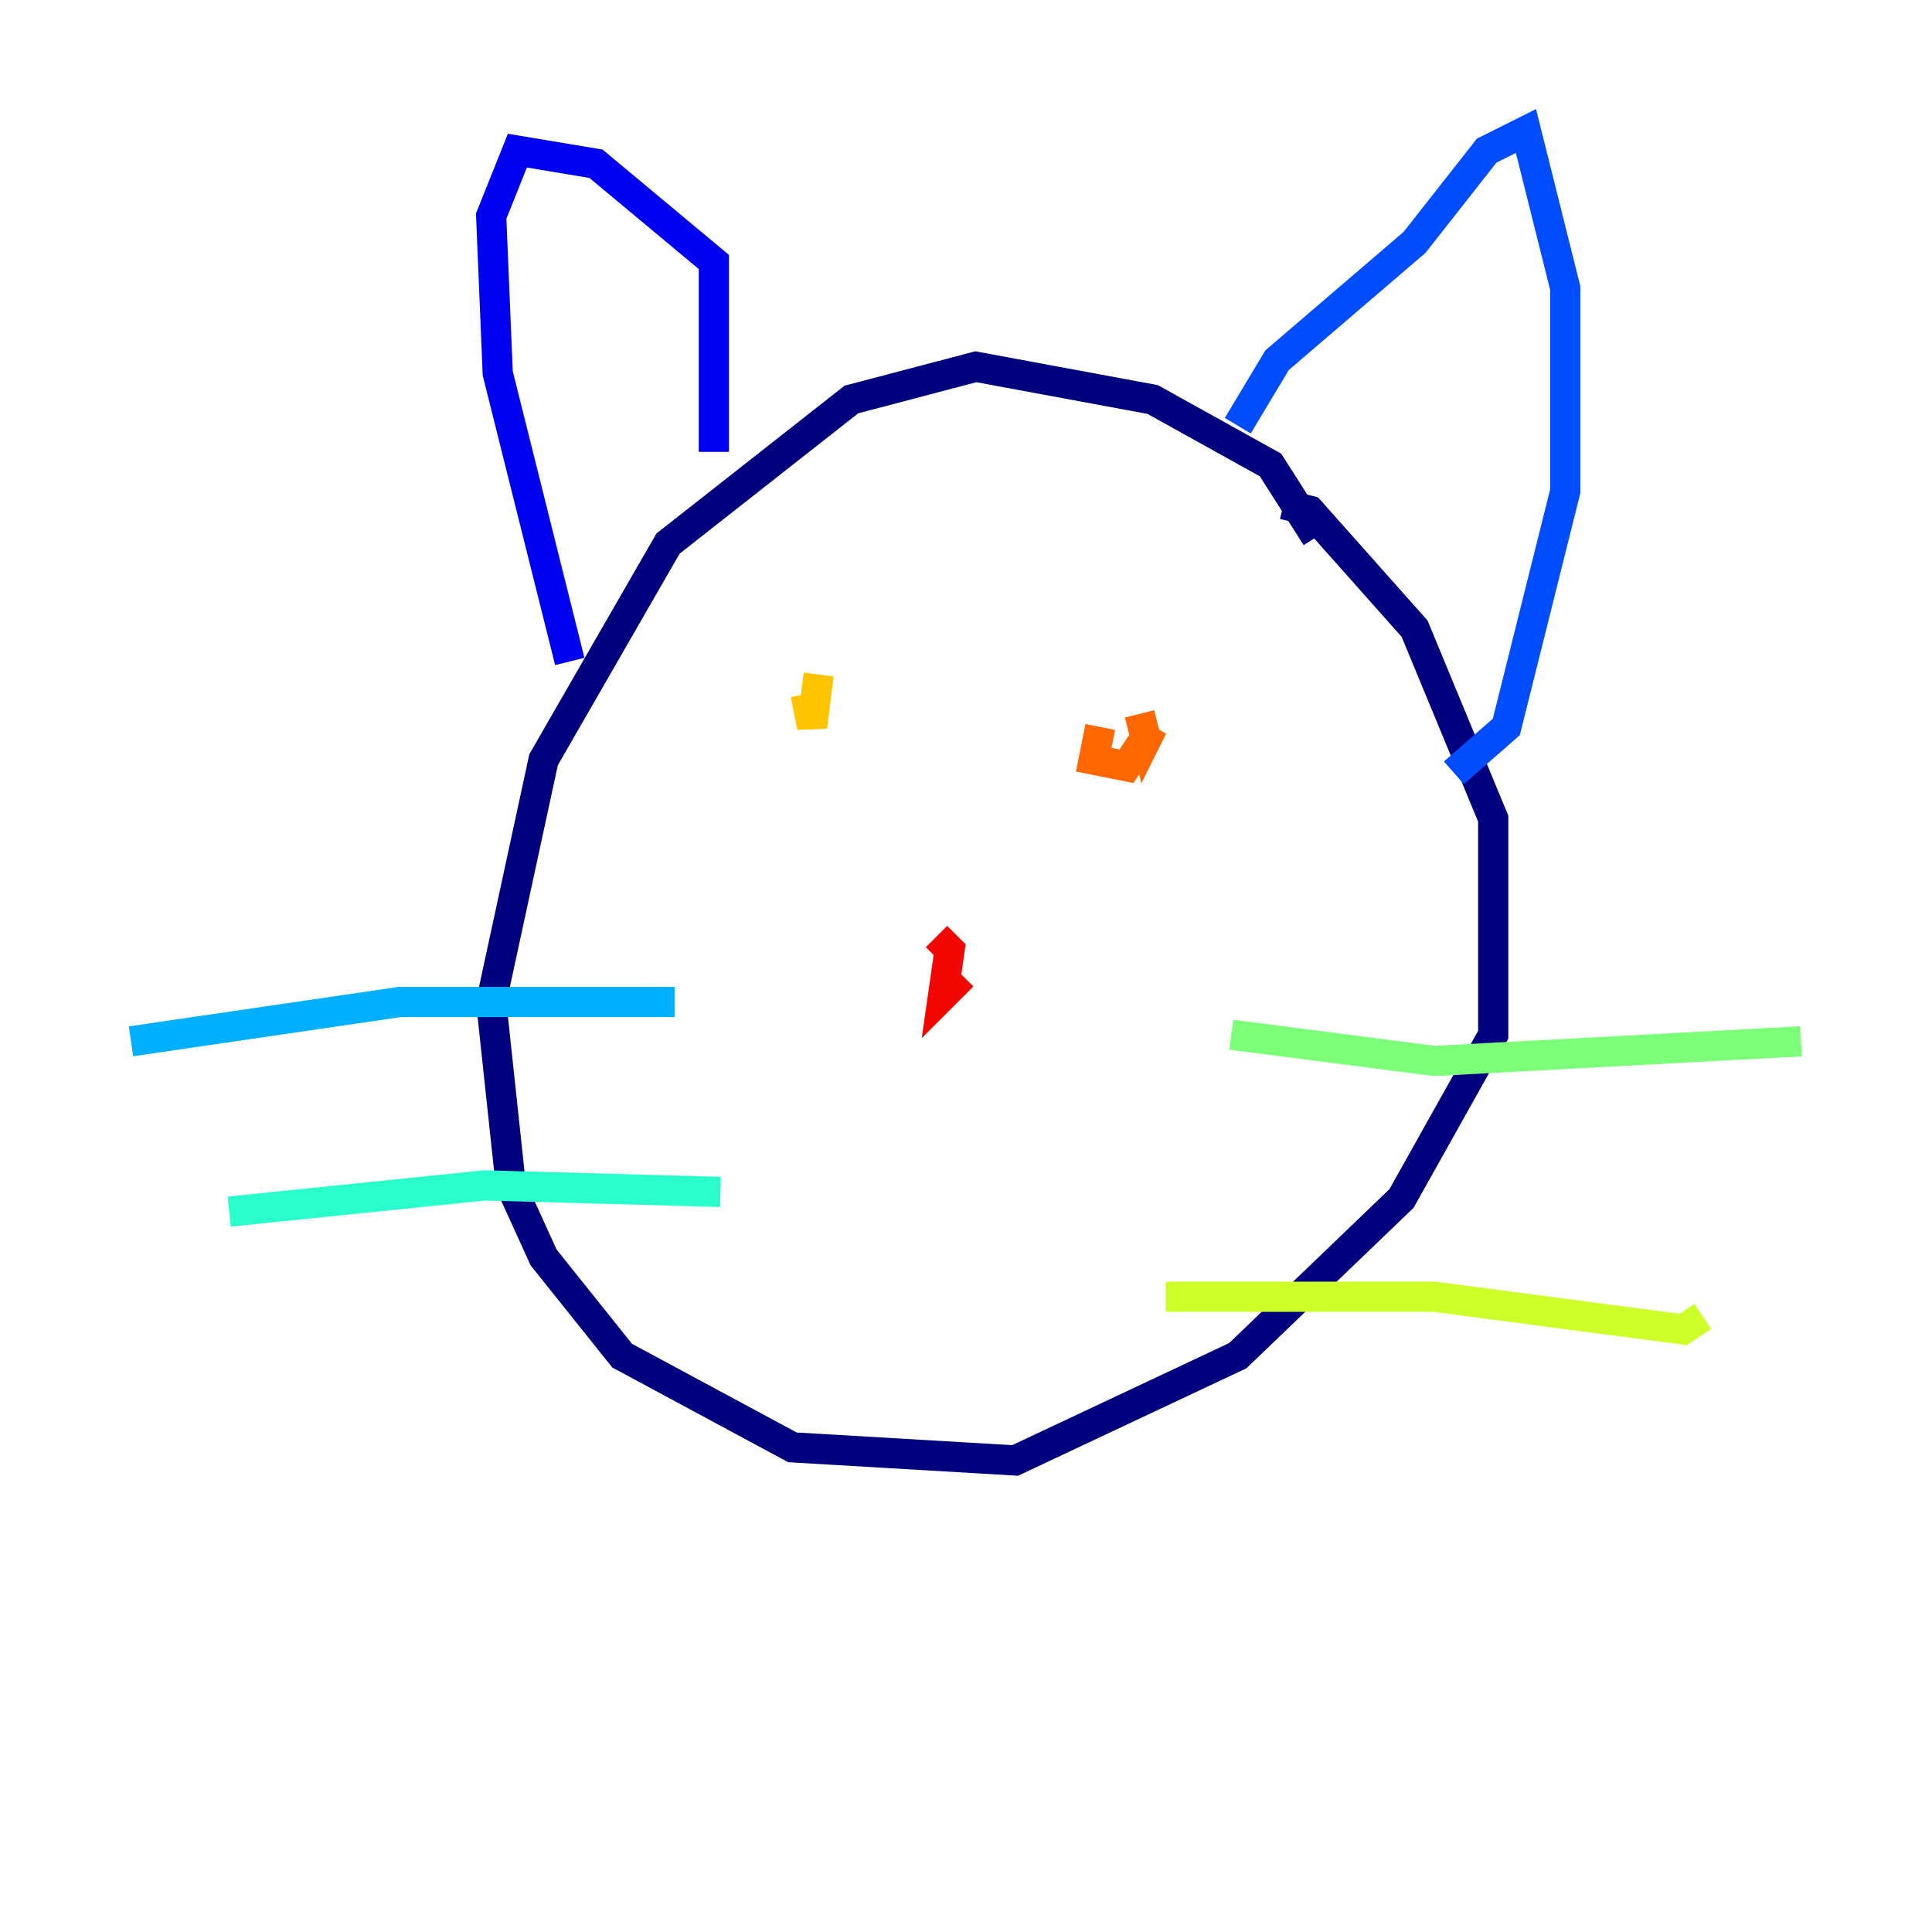 <?xml version="1.0" encoding="utf-8" ?>
<svg baseProfile="tiny" height="128" version="1.2" viewBox="0,0,128,128" width="128" xmlns="http://www.w3.org/2000/svg" xmlns:ev="http://www.w3.org/2001/xml-events" xmlns:xlink="http://www.w3.org/1999/xlink"><defs /><polyline fill="none" points="87.214,35.58 84.176,30.807 76.366,26.468 64.651,24.298 56.407,26.468 44.258,36.014 36.014,50.332 32.542,66.386 33.844,78.536 36.014,83.308 41.22,89.817 52.502,95.891 67.254,96.759 82.007,89.817 92.854,79.403 98.929,68.556 98.929,54.237 93.722,41.654 86.78,33.844 85.044,33.41" stroke="#00007f" stroke-width="2" /><polyline fill="none" points="47.295,29.939 47.295,17.356 39.485,10.848 34.278,9.98 32.542,14.319 32.976,24.732 37.749,43.824" stroke="#0000f1" stroke-width="2" /><polyline fill="none" points="82.007,28.203 84.61,23.864 93.722,16.054 98.495,9.98 101.098,8.678 103.702,19.091 103.702,32.542 99.797,48.163 96.325,51.2" stroke="#004cff" stroke-width="2" /><polyline fill="none" points="44.691,66.386 26.468,66.386 8.678,68.99" stroke="#00b0ff" stroke-width="2" /><polyline fill="none" points="47.729,78.969 32.108,78.536 15.186,80.271" stroke="#29ffcd" stroke-width="2" /><polyline fill="none" points="81.573,68.556 95.024,70.291 119.322,68.99" stroke="#7cff79" stroke-width="2" /><polyline fill="none" points="77.234,85.912 95.024,85.912 111.512,88.081 112.814,87.214" stroke="#cdff29" stroke-width="2" /><polyline fill="none" points="53.37,45.993 53.803,48.163 54.237,44.691" stroke="#ffc400" stroke-width="2" /><polyline fill="none" points="72.895,48.163 72.461,50.332 74.63,50.766 76.366,48.163 75.932,49.031 75.498,47.295" stroke="#ff6700" stroke-width="2" /><polyline fill="none" points="62.047,62.047 62.915,62.915 62.481,65.953 63.783,64.651" stroke="#f10700" stroke-width="2" /><polyline fill="none" points="73.329,76.366 73.329,76.366" stroke="#7f0000" stroke-width="2" /></svg>